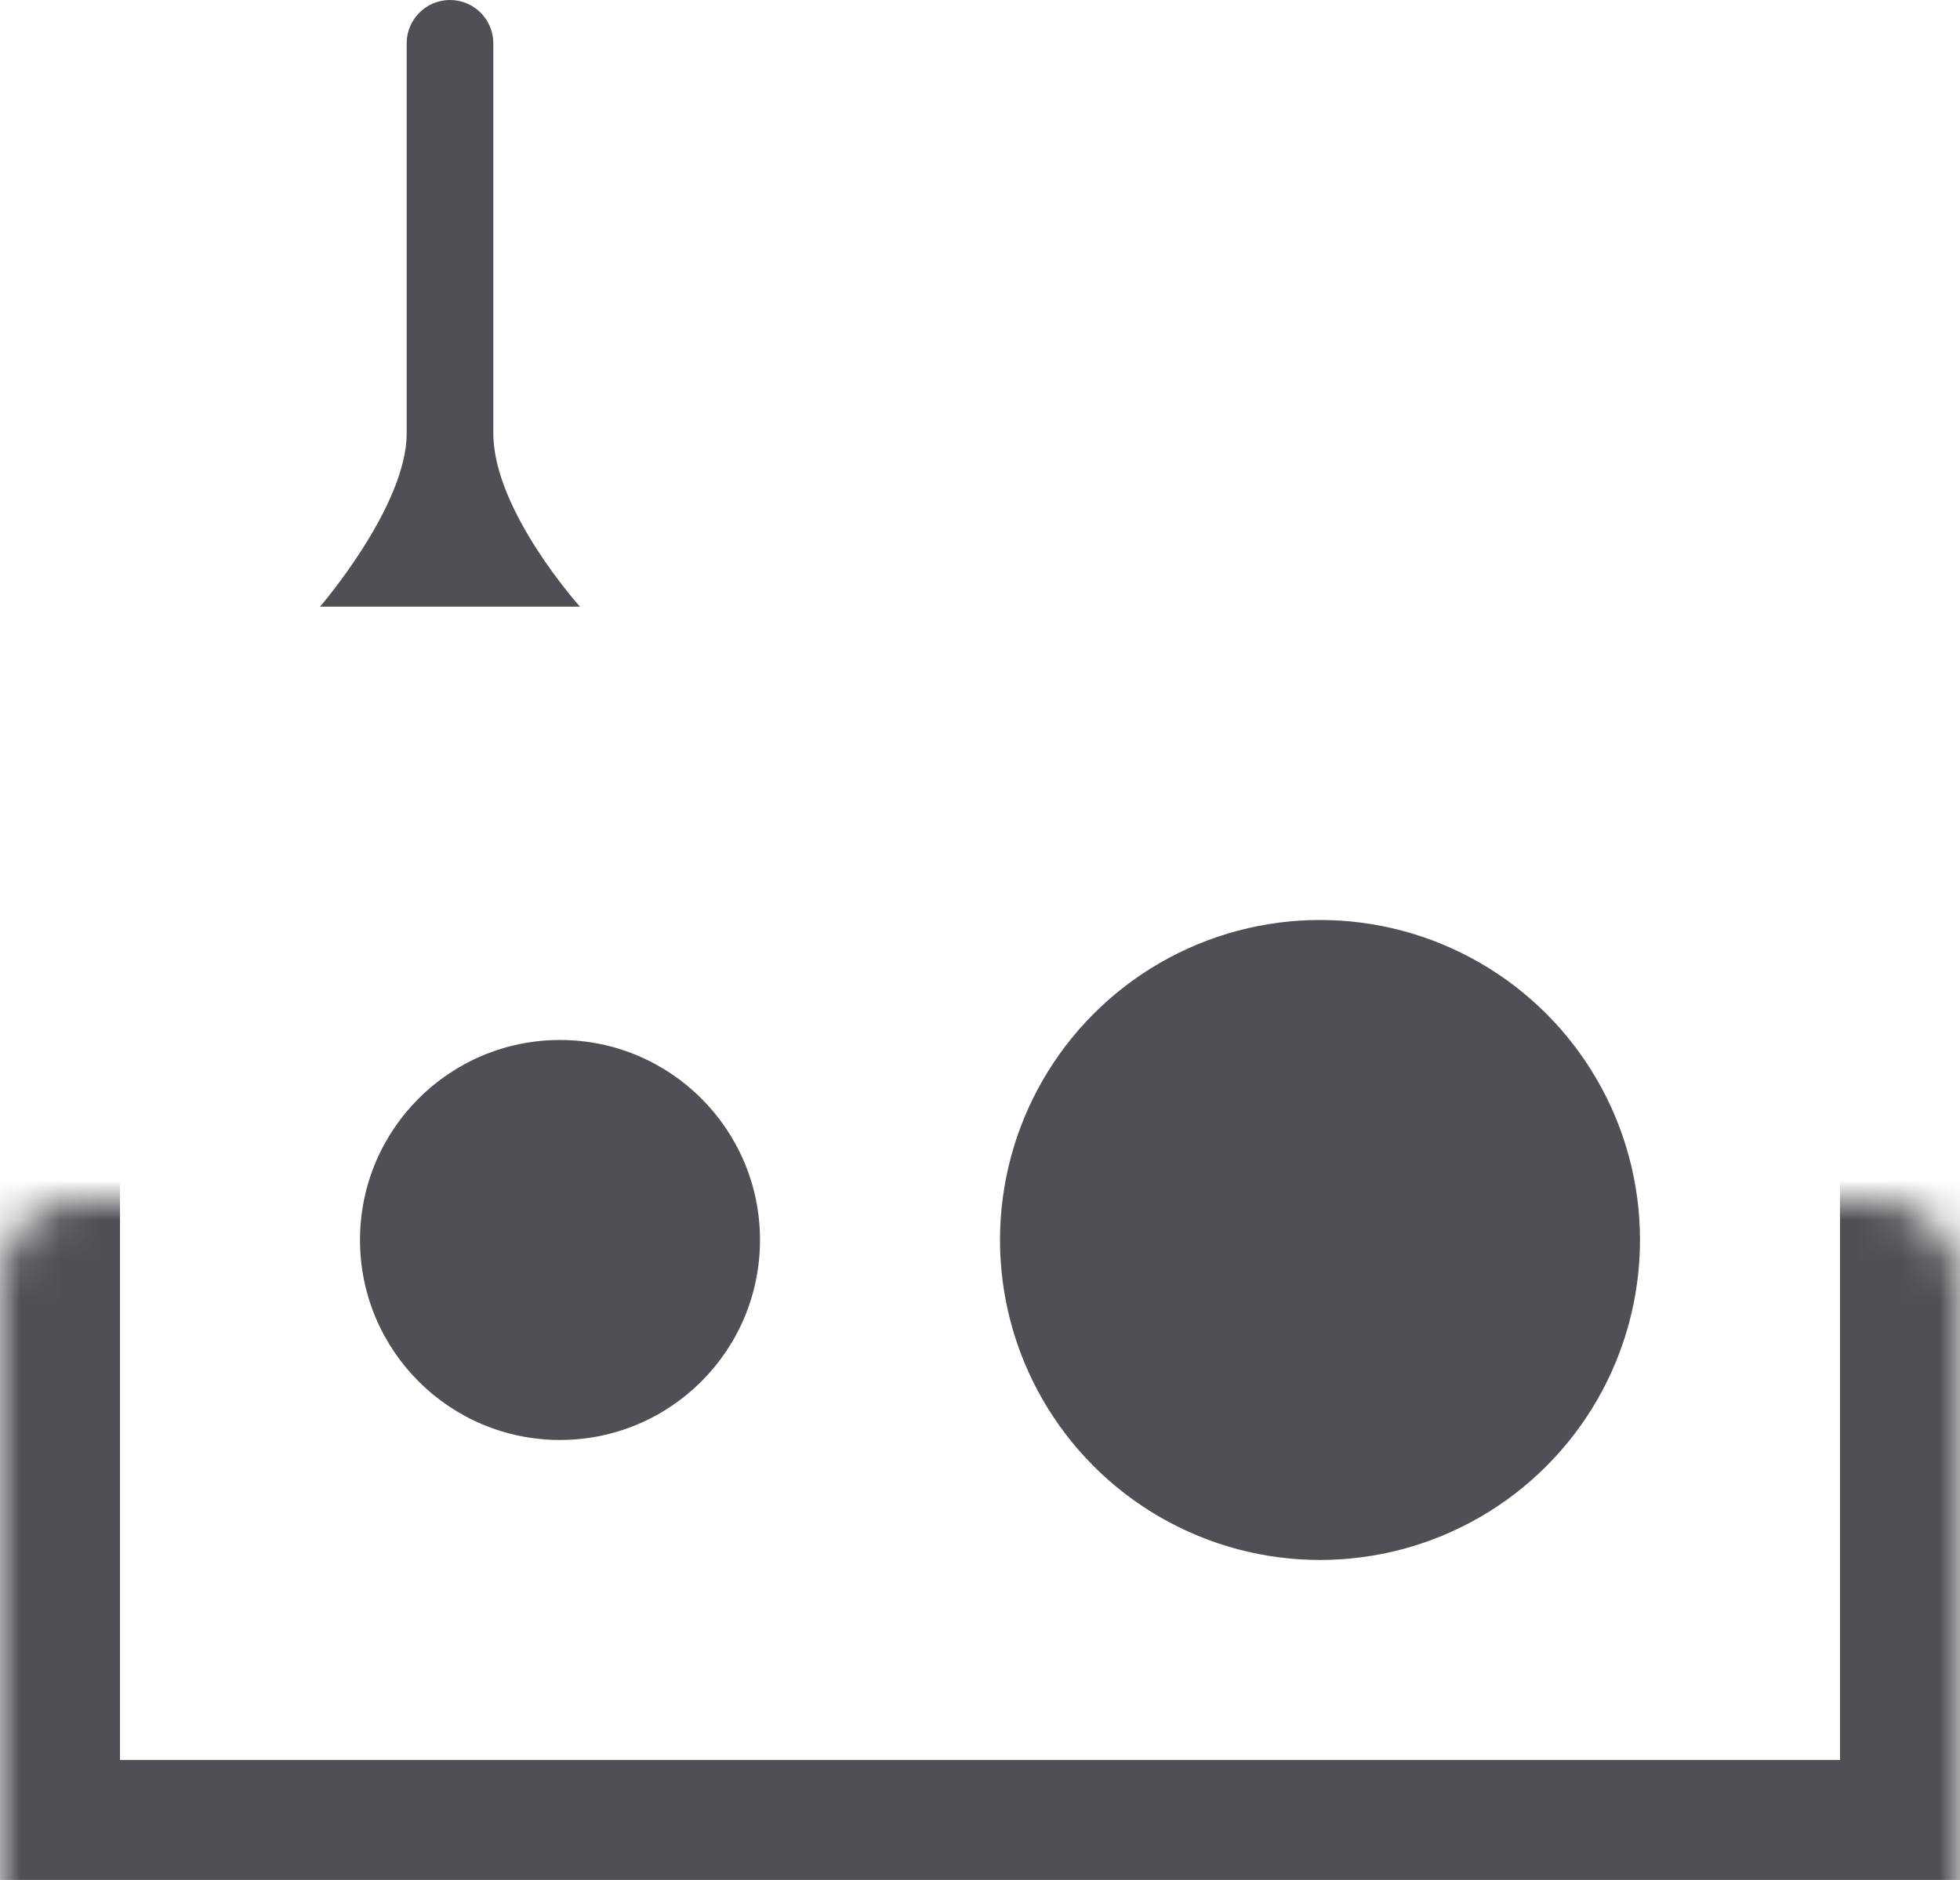 <svg width="49" height="47" viewBox="0 0 49 47" fill="none" xmlns="http://www.w3.org/2000/svg">
<circle cx="33" cy="31" r="8" fill="#504F55"/>
<circle cx="14" cy="31" r="5" fill="#504F55"/>
<mask id="path-3-inside-1" fill="white">
<rect y="15" width="49" height="32" rx="2"/>
</mask>
<rect y="15" width="49" height="32" rx="2" stroke="#504F55" stroke-width="6" mask="url(#path-3-inside-1)"/>
<path d="M14.5 15.167H8C8 15.167 10.167 12.662 10.167 10.833V1.083C10.167 0.485 10.652 0 11.25 0C11.848 0 12.333 0.485 12.333 1.083V10.833C12.333 12.764 14.5 15.167 14.5 15.167Z" fill="#504F55"/>
</svg>
